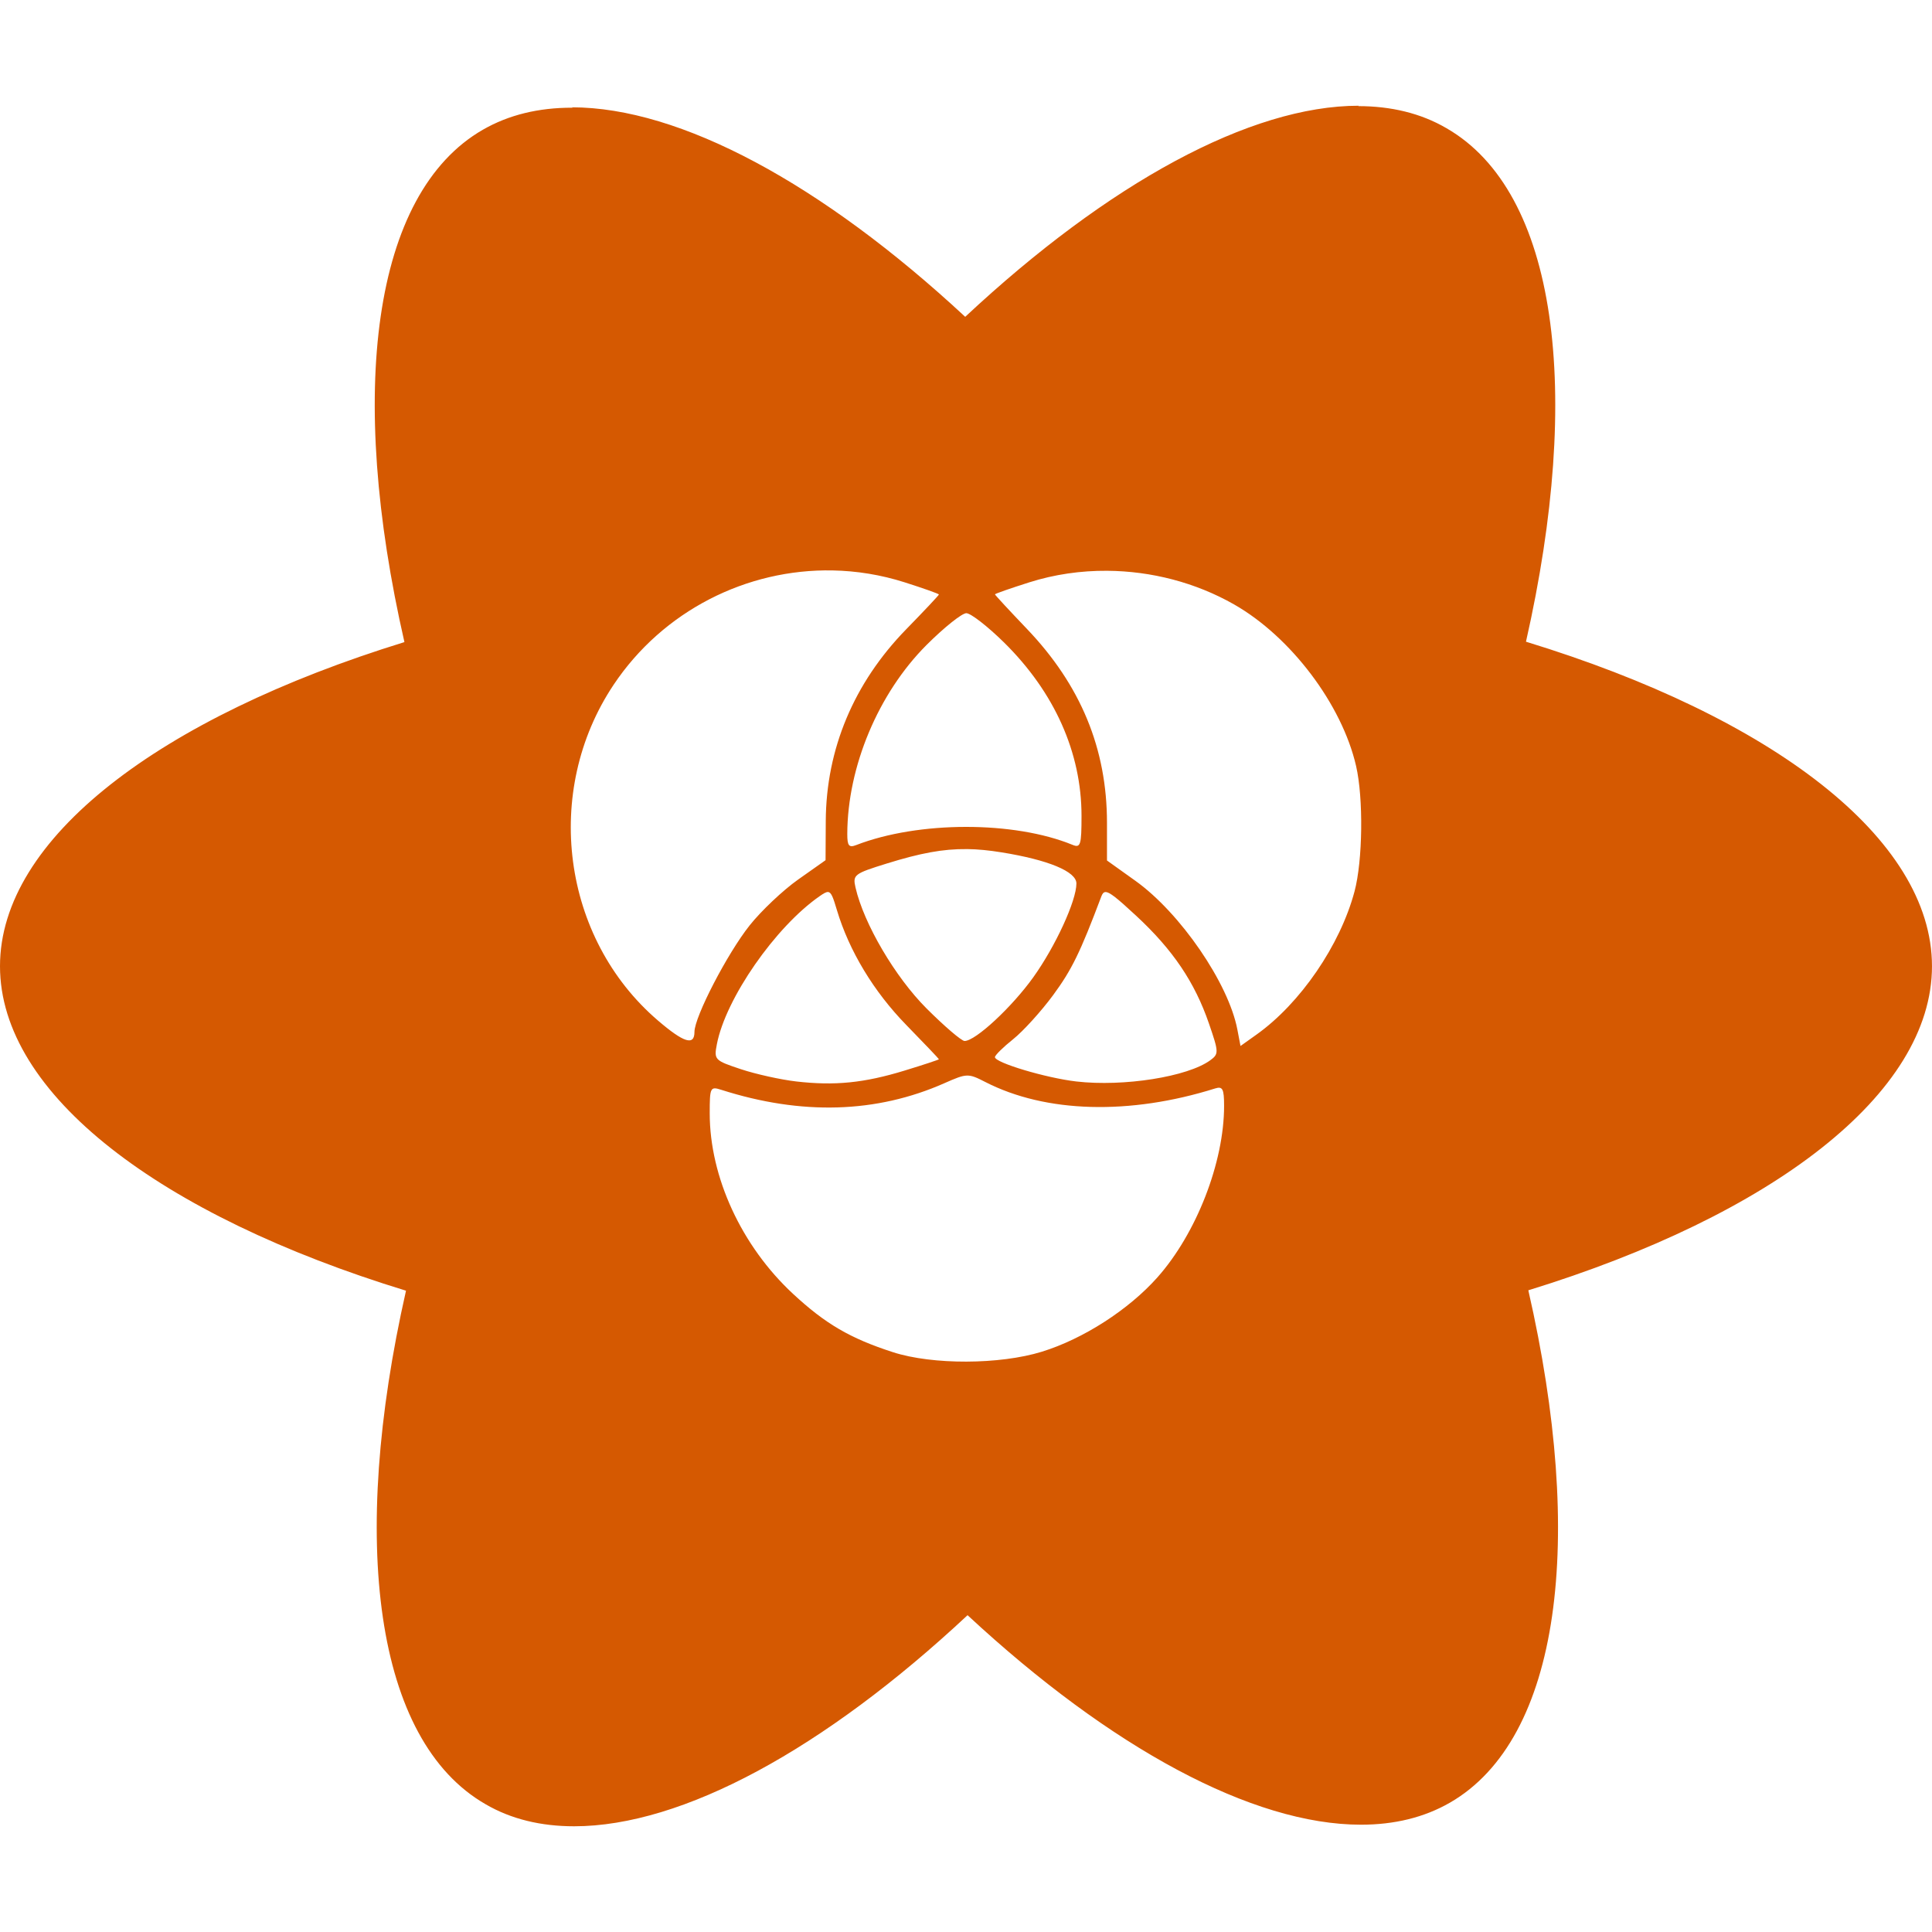 <?xml version="1.0" encoding="UTF-8" standalone="no"?>
<svg
   xmlns:dc="http://purl.org/dc/elements/1.1/"
   xmlns:cc="http://creativecommons.org/ns#"
   xmlns:rdf="http://www.w3.org/1999/02/22-rdf-syntax-ns#"
   xmlns:svg="http://www.w3.org/2000/svg"
   xmlns="http://www.w3.org/2000/svg"
   xmlns:sodipodi="http://sodipodi.sourceforge.net/DTD/sodipodi-0.dtd"
   xmlns:inkscape="http://www.inkscape.org/namespaces/inkscape"
   viewBox="0 0 129.804 129.804"
   version="1.1"
   id="svg4"
   sodipodi:docname="booleon.svg"
   width="129.804"
   height="129.804"
   inkscape:version="0.92.5 (2060ec1f9f, 2020-04-08)">
  <defs
     id="defs8" />
  <sodipodi:namedview
     pagecolor="#ffffff"
     bordercolor="#666666"
     borderopacity="1"
     objecttolerance="10"
     gridtolerance="10"
     guidetolerance="10"
     inkscape:pageopacity="0"
     inkscape:pageshadow="2"
     inkscape:window-width="2560"
     inkscape:window-height="1044"
     id="namedview6"
     showgrid="false"
     inkscape:zoom="4.0831647"
     inkscape:cx="65.28089"
     inkscape:cy="55.558394"
     inkscape:window-x="1920"
     inkscape:window-y="0"
     inkscape:window-maximized="1"
     inkscape:current-layer="svg4" />
  <path
     d="m 91.281,7.104 c -7.276,0 -16.801,5.186 -26.432,14.182 C 55.218,12.342 45.693,7.21 38.417,7.21 c 0.026,0.022 0.048,0.04 0.074,0.061 -0.024,-0.011 -0.05,-0.024 -0.074,-0.035 -2.223,0 -4.233,0.476 -5.979,1.482 C 25.003,13.004 23.336,26.365 27.172,43.14 c -16.457,5.08 -27.172,13.203 -27.172,21.775 0,8.599 10.768,16.748 27.278,21.802 -3.81,16.827 -2.116,30.216 5.345,34.502 1.72,1.005 3.731,1.482 5.953,1.482 7.276,0 16.801,-5.186 26.431,-14.182 9.631,8.943 19.156,14.076 26.432,14.076 2.223,0 4.233,-0.476 5.979,-1.482 7.435,-4.286 9.102,-17.648 5.265,-34.422 16.404,-5.054 27.12,-13.203 27.12,-21.775 0,-8.599 -10.768,-16.748 -27.278,-21.802 3.81,-16.828 2.117,-30.216 -5.344,-34.502 -1.72,-1.005 -3.731,-1.482 -5.927,-1.482 7.4e-4,0.013 0.026,-0.014 0.026,-0.026 z M 55.942,38.325 c 1.615,0.031 3.241,0.291 4.831,0.797 1.27,0.404 2.309,0.773 2.309,0.82 0,0.047 -0.988,1.097 -2.196,2.335 -3.517,3.605 -5.38,8.044 -5.406,12.884 l -0.014,2.632 -1.846,1.303 c -1.015,0.717 -2.481,2.103 -3.256,3.079 -1.504,1.894 -3.706,6.146 -3.706,7.156 0,0.947 -0.716,0.724 -2.456,-0.768 C 37.748,63.031 36.446,53.166 41.225,46.009 c 3.326,-4.98 8.949,-7.795 14.716,-7.684 z m 18.447,0.024 c 2.962,0.021 5.935,0.787 8.515,2.255 3.816,2.171 7.253,6.72 8.206,10.859 0.5,2.17 0.448,6.354 -0.104,8.428 -0.962,3.611 -3.639,7.522 -6.587,9.62 l -1.074,0.765 -0.212,-1.109 c -0.594,-3.113 -3.835,-7.837 -6.857,-9.994 l -1.902,-1.359 v -2.527 c 0,-4.987 -1.764,-9.255 -5.389,-13.045 -1.176,-1.23 -2.138,-2.269 -2.138,-2.31 0,-0.041 1.039,-0.404 2.309,-0.807 1.682,-0.533 3.456,-0.789 5.233,-0.776 z m -9.465,2.849 c 0.295,0 1.434,0.885 2.533,1.967 3.39,3.341 5.206,7.403 5.206,11.647 0,1.959 -0.065,2.172 -0.599,1.952 -3.932,-1.616 -10.354,-1.609 -14.542,0.014 -0.485,0.188 -0.598,0.047 -0.596,-0.745 0.012,-4.517 2.083,-9.456 5.323,-12.697 1.176,-1.176 2.38,-2.138 2.675,-2.138 z m 0.044,15.848 c 0.735,0.009 1.485,0.085 2.321,0.22 3.147,0.507 5.031,1.29 5.031,2.091 0,1.161 -1.402,4.212 -2.894,6.298 -1.442,2.016 -3.887,4.285 -4.62,4.285 -0.203,0 -1.353,-0.985 -2.556,-2.187 -2.109,-2.109 -4.213,-5.689 -4.771,-8.121 -0.197,-0.856 -0.096,-0.934 2.099,-1.615 2.229,-0.692 3.773,-0.99 5.389,-0.969 z m -9.333,2.886 c 0.22,0.018 0.337,0.356 0.593,1.212 0.82,2.739 2.472,5.476 4.658,7.717 1.208,1.238 2.196,2.275 2.196,2.306 0,0.031 -1.039,0.374 -2.309,0.762 -2.72,0.832 -4.687,1.029 -7.279,0.73 -1.039,-0.12 -2.71,-0.49 -3.713,-0.823 -1.773,-0.589 -1.818,-0.636 -1.617,-1.679 0.591,-3.076 3.936,-7.891 6.914,-9.953 0.257,-0.178 0.426,-0.283 0.558,-0.272 z m 18.624,0.003 c 0.277,-0.023 0.806,0.416 2.069,1.586 2.467,2.284 3.94,4.463 4.897,7.247 0.665,1.932 0.668,2.042 0.087,2.468 -1.516,1.109 -5.822,1.791 -8.999,1.424 -2.036,-0.235 -5.467,-1.261 -5.467,-1.635 0,-0.126 0.551,-0.669 1.225,-1.207 0.674,-0.538 1.881,-1.869 2.683,-2.957 1.254,-1.704 1.82,-2.862 3.24,-6.632 0.067,-0.177 0.14,-0.283 0.266,-0.294 z m -9.298,12.329 c 0.354,-0.01 0.664,0.137 1.241,0.433 4.054,2.08 9.689,2.237 15.442,0.431 0.501,-0.157 0.598,0.034 0.598,1.174 0,3.793 -1.859,8.572 -4.483,11.524 -1.929,2.17 -4.98,4.132 -7.761,4.991 -2.829,0.874 -7.351,0.889 -9.997,0.034 -2.884,-0.932 -4.552,-1.907 -6.731,-3.932 -3.452,-3.208 -5.587,-7.838 -5.587,-12.119 0,-1.739 0.037,-1.815 0.77,-1.581 5.4,1.726 10.429,1.578 14.995,-0.442 0.757,-0.335 1.157,-0.503 1.512,-0.513 z"
     id="path2"
     inkscape:connector-curvature="0"
     style="fill:#d55901" />
</svg>
